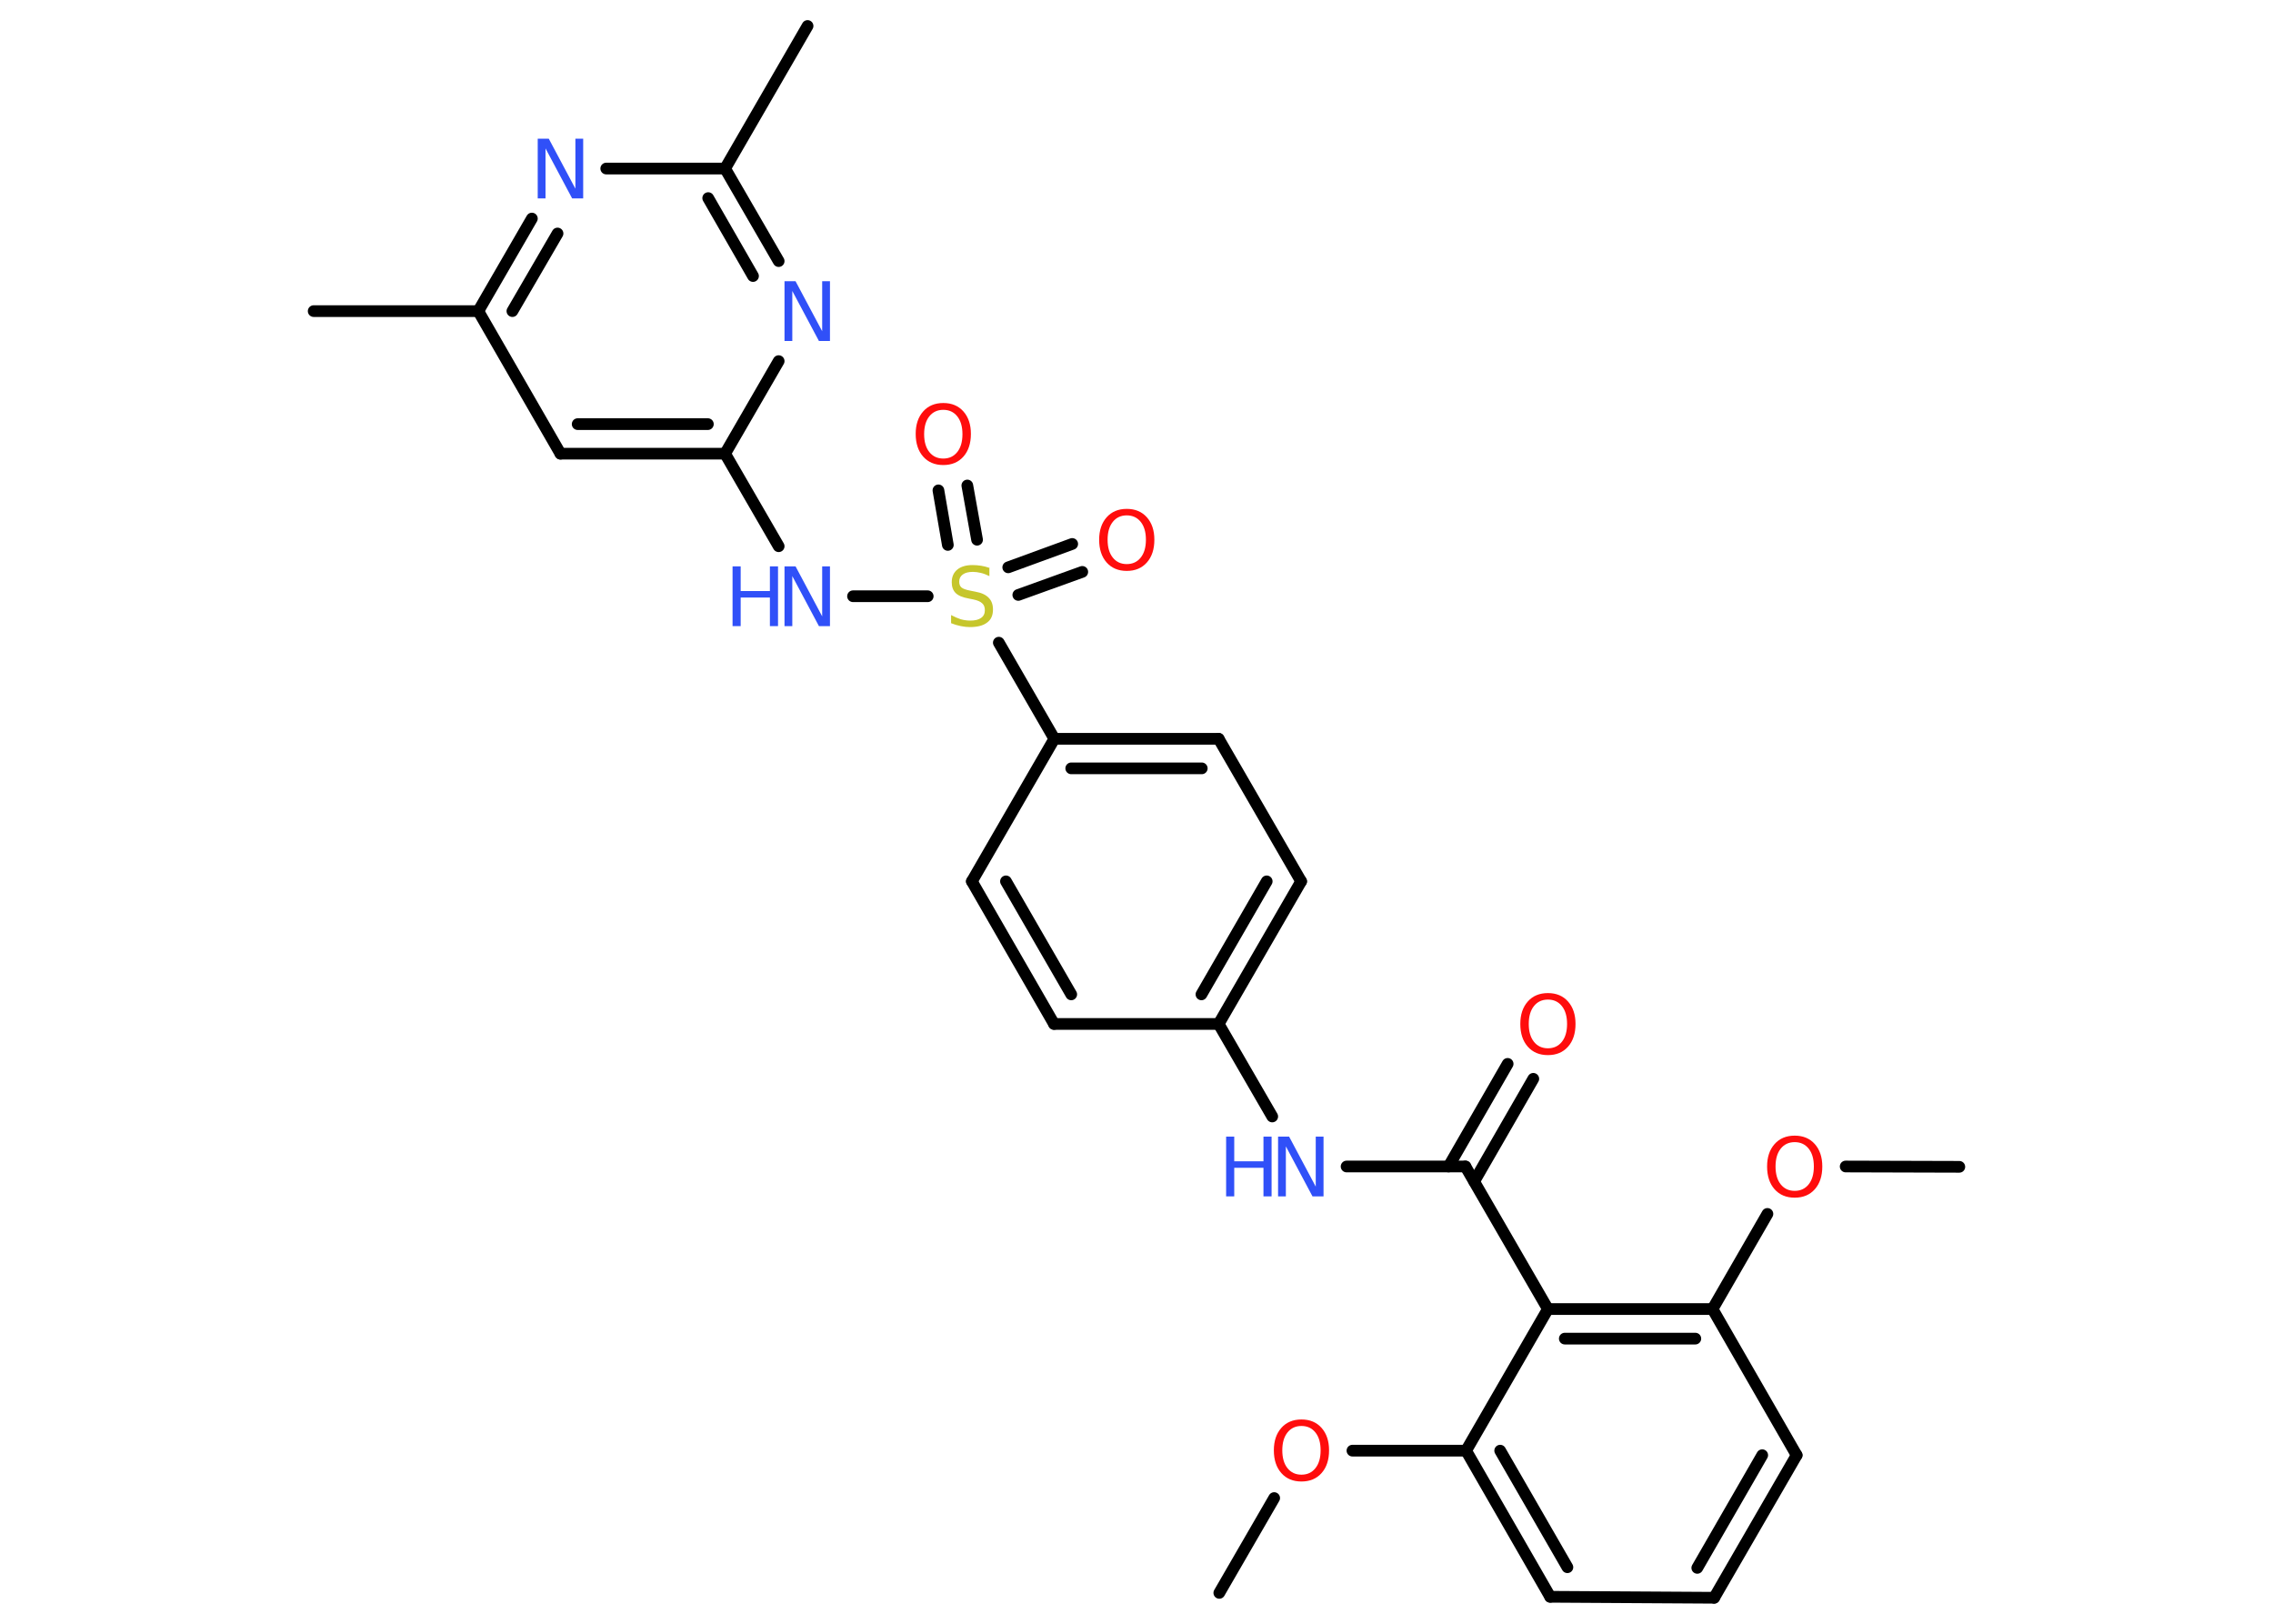 <?xml version='1.0' encoding='UTF-8'?>
<!DOCTYPE svg PUBLIC "-//W3C//DTD SVG 1.1//EN" "http://www.w3.org/Graphics/SVG/1.1/DTD/svg11.dtd">
<svg version='1.2' xmlns='http://www.w3.org/2000/svg' xmlns:xlink='http://www.w3.org/1999/xlink' width='70.0mm' height='50.0mm' viewBox='0 0 70.0 50.0'>
  <desc>Generated by the Chemistry Development Kit (http://github.com/cdk)</desc>
  <g stroke-linecap='round' stroke-linejoin='round' stroke='#000000' stroke-width='.36' fill='#3050F8'>
    <rect x='.0' y='.0' width='70.0' height='50.0' fill='#FFFFFF' stroke='none'/>
    <g id='mol1' class='mol'>
      <line id='mol1bnd1' class='bond' x1='37.55' y1='49.05' x2='39.24' y2='46.13'/>
      <line id='mol1bnd2' class='bond' x1='41.65' y1='44.67' x2='45.15' y2='44.67'/>
      <g id='mol1bnd3' class='bond'>
        <line x1='45.15' y1='44.67' x2='47.74' y2='49.17'/>
        <line x1='46.2' y1='44.67' x2='48.27' y2='48.26'/>
      </g>
      <line id='mol1bnd4' class='bond' x1='47.74' y1='49.17' x2='52.79' y2='49.2'/>
      <g id='mol1bnd5' class='bond'>
        <line x1='52.79' y1='49.2' x2='55.33' y2='44.81'/>
        <line x1='52.27' y1='48.28' x2='54.27' y2='44.81'/>
      </g>
      <line id='mol1bnd6' class='bond' x1='55.33' y1='44.81' x2='52.74' y2='40.31'/>
      <line id='mol1bnd7' class='bond' x1='52.74' y1='40.31' x2='54.43' y2='37.38'/>
      <line id='mol1bnd8' class='bond' x1='56.84' y1='35.92' x2='60.34' y2='35.93'/>
      <g id='mol1bnd9' class='bond'>
        <line x1='52.74' y1='40.31' x2='47.67' y2='40.31'/>
        <line x1='52.21' y1='41.22' x2='48.19' y2='41.22'/>
      </g>
      <line id='mol1bnd10' class='bond' x1='45.15' y1='44.67' x2='47.67' y2='40.31'/>
      <line id='mol1bnd11' class='bond' x1='47.67' y1='40.31' x2='45.13' y2='35.92'/>
      <g id='mol1bnd12' class='bond'>
        <line x1='44.61' y1='35.92' x2='46.43' y2='32.76'/>
        <line x1='45.4' y1='36.38' x2='47.22' y2='33.22'/>
      </g>
      <line id='mol1bnd13' class='bond' x1='45.13' y1='35.92' x2='41.47' y2='35.92'/>
      <line id='mol1bnd14' class='bond' x1='39.18' y1='34.38' x2='37.53' y2='31.53'/>
      <g id='mol1bnd15' class='bond'>
        <line x1='37.53' y1='31.53' x2='40.07' y2='27.14'/>
        <line x1='37.0' y1='30.62' x2='39.01' y2='27.14'/>
      </g>
      <line id='mol1bnd16' class='bond' x1='40.07' y1='27.14' x2='37.53' y2='22.75'/>
      <g id='mol1bnd17' class='bond'>
        <line x1='37.53' y1='22.75' x2='32.47' y2='22.75'/>
        <line x1='37.01' y1='23.66' x2='32.99' y2='23.66'/>
      </g>
      <line id='mol1bnd18' class='bond' x1='32.47' y1='22.75' x2='30.76' y2='19.79'/>
      <g id='mol1bnd19' class='bond'>
        <line x1='31.05' y1='17.47' x2='33.02' y2='16.75'/>
        <line x1='31.36' y1='18.32' x2='33.33' y2='17.61'/>
      </g>
      <g id='mol1bnd20' class='bond'>
        <line x1='29.19' y1='16.78' x2='28.9' y2='15.1'/>
        <line x1='30.09' y1='16.62' x2='29.79' y2='14.95'/>
      </g>
      <line id='mol1bnd21' class='bond' x1='28.57' y1='18.36' x2='26.27' y2='18.36'/>
      <line id='mol1bnd22' class='bond' x1='23.98' y1='16.82' x2='22.33' y2='13.97'/>
      <g id='mol1bnd23' class='bond'>
        <line x1='17.26' y1='13.97' x2='22.33' y2='13.97'/>
        <line x1='17.79' y1='13.06' x2='21.8' y2='13.06'/>
      </g>
      <line id='mol1bnd24' class='bond' x1='17.26' y1='13.97' x2='14.73' y2='9.58'/>
      <line id='mol1bnd25' class='bond' x1='14.73' y1='9.58' x2='9.66' y2='9.58'/>
      <g id='mol1bnd26' class='bond'>
        <line x1='16.38' y1='6.73' x2='14.73' y2='9.58'/>
        <line x1='17.17' y1='7.19' x2='15.78' y2='9.58'/>
      </g>
      <line id='mol1bnd27' class='bond' x1='18.67' y1='5.19' x2='22.33' y2='5.19'/>
      <line id='mol1bnd28' class='bond' x1='22.33' y1='5.19' x2='24.87' y2='.8'/>
      <g id='mol1bnd29' class='bond'>
        <line x1='23.98' y1='8.04' x2='22.33' y2='5.19'/>
        <line x1='23.19' y1='8.5' x2='21.81' y2='6.1'/>
      </g>
      <line id='mol1bnd30' class='bond' x1='22.33' y1='13.97' x2='23.98' y2='11.12'/>
      <line id='mol1bnd31' class='bond' x1='32.47' y1='22.75' x2='29.93' y2='27.14'/>
      <g id='mol1bnd32' class='bond'>
        <line x1='29.93' y1='27.14' x2='32.46' y2='31.53'/>
        <line x1='30.98' y1='27.14' x2='32.99' y2='30.62'/>
      </g>
      <line id='mol1bnd33' class='bond' x1='37.53' y1='31.53' x2='32.46' y2='31.53'/>
      <path id='mol1atm2' class='atom' d='M40.08 43.91q-.27 .0 -.43 .2q-.16 .2 -.16 .55q.0 .35 .16 .55q.16 .2 .43 .2q.27 .0 .43 -.2q.16 -.2 .16 -.55q.0 -.35 -.16 -.55q-.16 -.2 -.43 -.2zM40.08 43.71q.39 .0 .62 .26q.23 .26 .23 .69q.0 .44 -.23 .7q-.23 .26 -.62 .26q-.39 .0 -.62 -.26q-.23 -.26 -.23 -.7q.0 -.43 .23 -.69q.23 -.26 .62 -.26z' stroke='none' fill='#FF0D0D'/>
      <path id='mol1atm8' class='atom' d='M55.27 35.17q-.27 .0 -.43 .2q-.16 .2 -.16 .55q.0 .35 .16 .55q.16 .2 .43 .2q.27 .0 .43 -.2q.16 -.2 .16 -.55q.0 -.35 -.16 -.55q-.16 -.2 -.43 -.2zM55.27 34.97q.39 .0 .62 .26q.23 .26 .23 .69q.0 .44 -.23 .7q-.23 .26 -.62 .26q-.39 .0 -.62 -.26q-.23 -.26 -.23 -.7q.0 -.43 .23 -.69q.23 -.26 .62 -.26z' stroke='none' fill='#FF0D0D'/>
      <path id='mol1atm12' class='atom' d='M47.67 30.78q-.27 .0 -.43 .2q-.16 .2 -.16 .55q.0 .35 .16 .55q.16 .2 .43 .2q.27 .0 .43 -.2q.16 -.2 .16 -.55q.0 -.35 -.16 -.55q-.16 -.2 -.43 -.2zM47.67 30.58q.39 .0 .62 .26q.23 .26 .23 .69q.0 .44 -.23 .7q-.23 .26 -.62 .26q-.39 .0 -.62 -.26q-.23 -.26 -.23 -.7q.0 -.43 .23 -.69q.23 -.26 .62 -.26z' stroke='none' fill='#FF0D0D'/>
      <g id='mol1atm13' class='atom'>
        <path d='M39.37 35.0h.33l.82 1.54v-1.54h.24v1.84h-.34l-.82 -1.54v1.54h-.24v-1.84z' stroke='none'/>
        <path d='M37.76 35.0h.25v.76h.9v-.76h.25v1.84h-.25v-.88h-.9v.88h-.25v-1.84z' stroke='none'/>
      </g>
      <path id='mol1atm18' class='atom' d='M30.47 17.5v.24q-.14 -.07 -.27 -.1q-.13 -.03 -.24 -.03q-.2 .0 -.31 .08q-.11 .08 -.11 .22q.0 .12 .07 .18q.07 .06 .28 .1l.15 .03q.28 .05 .41 .19q.13 .13 .13 .36q.0 .27 -.18 .4q-.18 .14 -.53 .14q-.13 .0 -.28 -.03q-.15 -.03 -.3 -.09v-.25q.15 .08 .3 .13q.15 .04 .29 .04q.22 .0 .33 -.08q.12 -.08 .12 -.24q.0 -.14 -.08 -.21q-.08 -.08 -.27 -.12l-.15 -.03q-.28 -.05 -.4 -.17q-.12 -.12 -.12 -.33q.0 -.25 .17 -.39q.17 -.14 .47 -.14q.13 .0 .26 .02q.13 .02 .27 .07z' stroke='none' fill='#C6C62C'/>
      <path id='mol1atm19' class='atom' d='M34.7 15.87q-.27 .0 -.43 .2q-.16 .2 -.16 .55q.0 .35 .16 .55q.16 .2 .43 .2q.27 .0 .43 -.2q.16 -.2 .16 -.55q.0 -.35 -.16 -.55q-.16 -.2 -.43 -.2zM34.7 15.67q.39 .0 .62 .26q.23 .26 .23 .69q.0 .44 -.23 .7q-.23 .26 -.62 .26q-.39 .0 -.62 -.26q-.23 -.26 -.23 -.7q.0 -.43 .23 -.69q.23 -.26 .62 -.26z' stroke='none' fill='#FF0D0D'/>
      <path id='mol1atm20' class='atom' d='M29.05 12.62q-.27 .0 -.43 .2q-.16 .2 -.16 .55q.0 .35 .16 .55q.16 .2 .43 .2q.27 .0 .43 -.2q.16 -.2 .16 -.55q.0 -.35 -.16 -.55q-.16 -.2 -.43 -.2zM29.05 12.41q.39 .0 .62 .26q.23 .26 .23 .69q.0 .44 -.23 .7q-.23 .26 -.62 .26q-.39 .0 -.62 -.26q-.23 -.26 -.23 -.7q.0 -.43 .23 -.69q.23 -.26 .62 -.26z' stroke='none' fill='#FF0D0D'/>
      <g id='mol1atm21' class='atom'>
        <path d='M24.17 17.44h.33l.82 1.54v-1.54h.24v1.84h-.34l-.82 -1.54v1.54h-.24v-1.84z' stroke='none'/>
        <path d='M22.56 17.44h.25v.76h.9v-.76h.25v1.84h-.25v-.88h-.9v.88h-.25v-1.84z' stroke='none'/>
      </g>
      <path id='mol1atm26' class='atom' d='M16.57 4.27h.33l.82 1.54v-1.54h.24v1.84h-.34l-.82 -1.54v1.54h-.24v-1.84z' stroke='none'/>
      <path id='mol1atm29' class='atom' d='M24.17 8.66h.33l.82 1.54v-1.54h.24v1.84h-.34l-.82 -1.54v1.54h-.24v-1.84z' stroke='none'/>
    </g>
  </g>
</svg>
